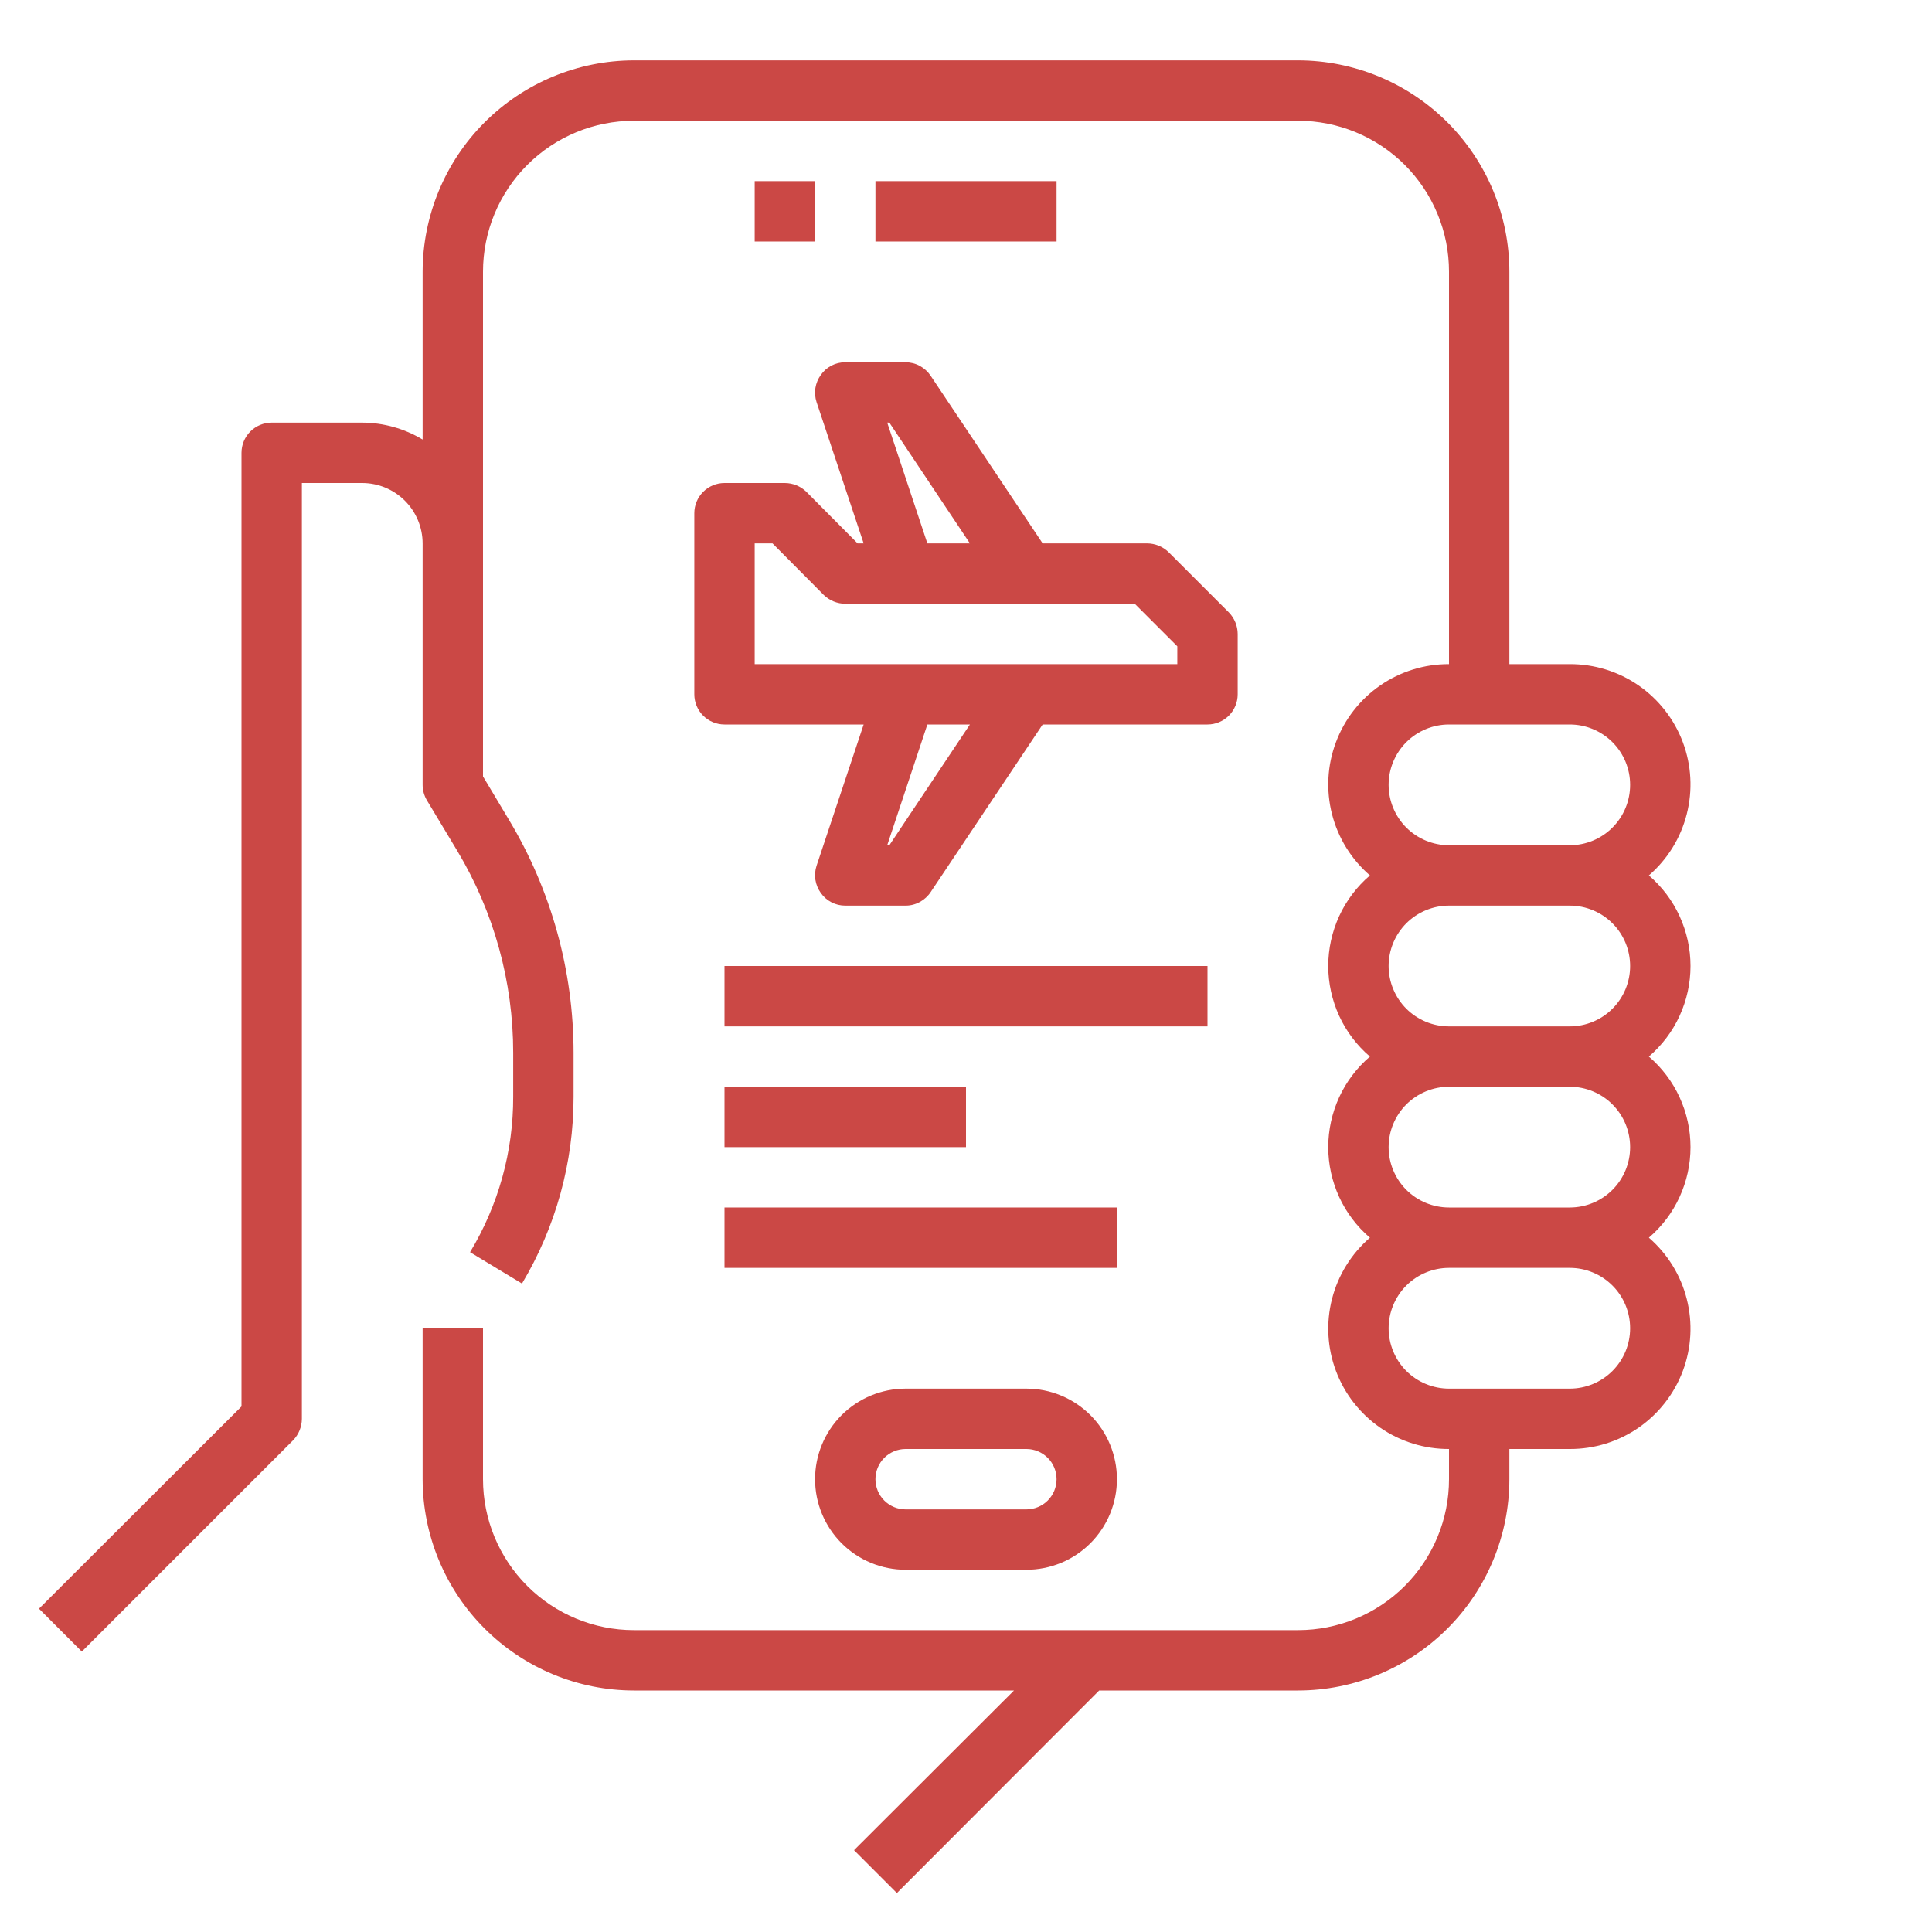 <svg xmlns="http://www.w3.org/2000/svg" width="40" height="40" viewBox="0 0 40 40" fill="none">
<path d="M34.138 18.125C34.523 17.792 34.797 17.35 34.922 16.857C35.048 16.364 35.02 15.844 34.842 15.368C34.663 14.891 34.343 14.481 33.925 14.191C33.506 13.902 33.009 13.748 32.5 13.75H31.25V5.625C31.249 4.465 30.788 3.353 29.968 2.533C29.147 1.713 28.035 1.251 26.875 1.25H13.125C11.966 1.251 10.853 1.713 10.033 2.533C9.213 3.353 8.752 4.465 8.75 5.625V9.1C8.373 8.873 7.941 8.752 7.5 8.75H5.625C5.46 8.75 5.301 8.816 5.183 8.933C5.066 9.05 5 9.209 5 9.375V29.119L0.807 33.306L1.694 34.194L6.069 29.819C6.184 29.7 6.249 29.541 6.25 29.375V10H7.5C7.832 10.001 8.149 10.133 8.383 10.367C8.617 10.601 8.749 10.919 8.75 11.25V16.25C8.75 16.362 8.781 16.472 8.838 16.569L9.469 17.619C10.226 18.882 10.626 20.327 10.625 21.8V22.706C10.628 23.841 10.318 24.954 9.732 25.925L10.807 26.575C11.506 25.406 11.876 24.069 11.875 22.706V21.8C11.875 20.1 11.413 18.432 10.538 16.975L10 16.075V5.625C10 4.796 10.33 4.001 10.916 3.415C11.502 2.829 12.297 2.5 13.125 2.5H26.875C27.286 2.5 27.692 2.581 28.071 2.738C28.45 2.895 28.795 3.125 29.085 3.415C29.375 3.705 29.605 4.05 29.762 4.429C29.92 4.808 30 5.215 30 5.625V13.75C29.492 13.748 28.994 13.902 28.576 14.191C28.157 14.481 27.837 14.891 27.659 15.368C27.48 15.844 27.452 16.364 27.578 16.857C27.704 17.35 27.978 17.792 28.363 18.125C28.092 18.357 27.875 18.644 27.726 18.968C27.578 19.292 27.5 19.644 27.5 20C27.5 20.356 27.578 20.708 27.726 21.032C27.875 21.356 28.092 21.643 28.363 21.875C28.092 22.107 27.875 22.394 27.726 22.718C27.578 23.042 27.5 23.394 27.5 23.75C27.5 24.106 27.578 24.458 27.726 24.782C27.875 25.106 28.092 25.393 28.363 25.625C27.978 25.958 27.704 26.4 27.578 26.893C27.452 27.386 27.48 27.906 27.659 28.382C27.837 28.859 28.157 29.269 28.576 29.559C28.994 29.848 29.492 30.002 30 30V30.625C30 31.035 29.92 31.442 29.762 31.821C29.605 32.2 29.375 32.544 29.085 32.835C28.795 33.125 28.45 33.355 28.071 33.512C27.692 33.669 27.286 33.75 26.875 33.75H13.125C12.297 33.75 11.502 33.421 10.916 32.835C10.33 32.249 10 31.454 10 30.625V27.5H8.75V30.625C8.752 31.785 9.213 32.897 10.033 33.717C10.853 34.537 11.966 34.999 13.125 35H20.994L17.682 38.306L18.569 39.194L22.757 35H26.875C28.035 34.999 29.147 34.537 29.968 33.717C30.788 32.897 31.249 31.785 31.25 30.625V30H32.5C33.009 30.002 33.506 29.848 33.925 29.559C34.343 29.269 34.663 28.859 34.842 28.382C35.02 27.906 35.048 27.386 34.922 26.893C34.797 26.4 34.523 25.958 34.138 25.625C34.408 25.393 34.626 25.106 34.774 24.782C34.923 24.458 35 24.106 35 23.75C35 23.394 34.923 23.042 34.774 22.718C34.626 22.394 34.408 22.107 34.138 21.875C34.408 21.643 34.626 21.356 34.774 21.032C34.923 20.708 35 20.356 35 20C35 19.644 34.923 19.292 34.774 18.968C34.626 18.644 34.408 18.357 34.138 18.125ZM32.5 28.75H30C29.669 28.75 29.351 28.618 29.116 28.384C28.882 28.149 28.75 27.831 28.75 27.5C28.75 27.169 28.882 26.851 29.116 26.616C29.351 26.382 29.669 26.25 30 26.25H32.5C32.832 26.25 33.15 26.382 33.384 26.616C33.619 26.851 33.75 27.169 33.75 27.5C33.75 27.831 33.619 28.149 33.384 28.384C33.15 28.618 32.832 28.75 32.5 28.75ZM32.5 25H30C29.669 25 29.351 24.868 29.116 24.634C28.882 24.399 28.75 24.081 28.75 23.75C28.75 23.419 28.882 23.101 29.116 22.866C29.351 22.632 29.669 22.5 30 22.5H32.5C32.832 22.5 33.15 22.632 33.384 22.866C33.619 23.101 33.75 23.419 33.75 23.75C33.75 24.081 33.619 24.399 33.384 24.634C33.15 24.868 32.832 25 32.5 25ZM32.5 21.25H30C29.669 21.25 29.351 21.118 29.116 20.884C28.882 20.649 28.75 20.331 28.75 20C28.75 19.669 28.882 19.351 29.116 19.116C29.351 18.882 29.669 18.75 30 18.75H32.5C32.832 18.75 33.15 18.882 33.384 19.116C33.619 19.351 33.75 19.669 33.75 20C33.75 20.331 33.619 20.649 33.384 20.884C33.15 21.118 32.832 21.25 32.5 21.25ZM32.5 17.5H30C29.669 17.5 29.351 17.368 29.116 17.134C28.882 16.899 28.75 16.581 28.75 16.25C28.75 15.918 28.882 15.601 29.116 15.366C29.351 15.132 29.669 15 30 15H32.5C32.832 15 33.15 15.132 33.384 15.366C33.619 15.601 33.75 15.918 33.75 16.25C33.75 16.581 33.619 16.899 33.384 17.134C33.15 17.368 32.832 17.5 32.5 17.5Z" fill="#CB4845"/>
<path d="M15.625 3.75H16.875V5H15.625V3.75Z" fill="#CB4845"/>
<path d="M18.125 3.75H21.875V5H18.125V3.75Z" fill="#CB4845"/>
<path d="M18.75 28.75C18.253 28.75 17.776 28.948 17.424 29.299C17.073 29.651 16.875 30.128 16.875 30.625C16.875 31.122 17.073 31.599 17.424 31.951C17.776 32.303 18.253 32.5 18.75 32.5H21.25C21.747 32.5 22.224 32.303 22.576 31.951C22.927 31.599 23.125 31.122 23.125 30.625C23.125 30.128 22.927 29.651 22.576 29.299C22.224 28.948 21.747 28.75 21.25 28.75H18.75ZM21.875 30.625C21.875 30.791 21.809 30.95 21.692 31.067C21.575 31.184 21.416 31.25 21.25 31.25H18.75C18.584 31.25 18.425 31.184 18.308 31.067C18.191 30.95 18.125 30.791 18.125 30.625C18.125 30.459 18.191 30.3 18.308 30.183C18.425 30.066 18.584 30 18.75 30H21.25C21.416 30 21.575 30.066 21.692 30.183C21.809 30.3 21.875 30.459 21.875 30.625Z" fill="#CB4845"/>
<path d="M25.444 12.681L24.194 11.431C24.075 11.316 23.916 11.251 23.75 11.25H21.587L19.269 7.781C19.212 7.695 19.135 7.625 19.045 7.576C18.954 7.526 18.853 7.501 18.75 7.5H17.5C17.401 7.5 17.303 7.523 17.215 7.569C17.126 7.615 17.051 7.681 16.994 7.763C16.936 7.843 16.898 7.935 16.882 8.033C16.867 8.131 16.875 8.231 16.906 8.325L17.881 11.25H17.756L16.694 10.181C16.575 10.066 16.416 10.001 16.25 10H15C14.834 10 14.675 10.066 14.558 10.183C14.441 10.3 14.375 10.459 14.375 10.625V14.375C14.375 14.541 14.441 14.7 14.558 14.817C14.675 14.934 14.834 15 15 15H17.881L16.906 17.925C16.875 18.019 16.867 18.119 16.882 18.217C16.898 18.315 16.936 18.407 16.994 18.488C17.051 18.569 17.126 18.635 17.215 18.681C17.303 18.727 17.401 18.75 17.5 18.75H18.75C18.853 18.75 18.954 18.724 19.045 18.674C19.135 18.625 19.212 18.555 19.269 18.469L21.587 15H25C25.166 15 25.325 14.934 25.442 14.817C25.559 14.7 25.625 14.541 25.625 14.375V13.125C25.624 12.959 25.559 12.8 25.444 12.681ZM18.413 8.75L20.081 11.25H19.2L18.369 8.75H18.413ZM18.413 17.5H18.369L19.2 15H20.081L18.413 17.5ZM24.375 13.75H15.625V11.25H15.994L17.056 12.319C17.175 12.434 17.334 12.499 17.5 12.5H23.494L24.375 13.381V13.75Z" fill="#CB4845"/>
<path d="M15 20H25V21.25H15V20Z" fill="#CB4845"/>
<path d="M15 22.5H20V23.75H15V22.5Z" fill="#CB4845"/>
<path d="M15 25H23.125V26.25H15V25Z" fill="#CB4845"/>
</svg>